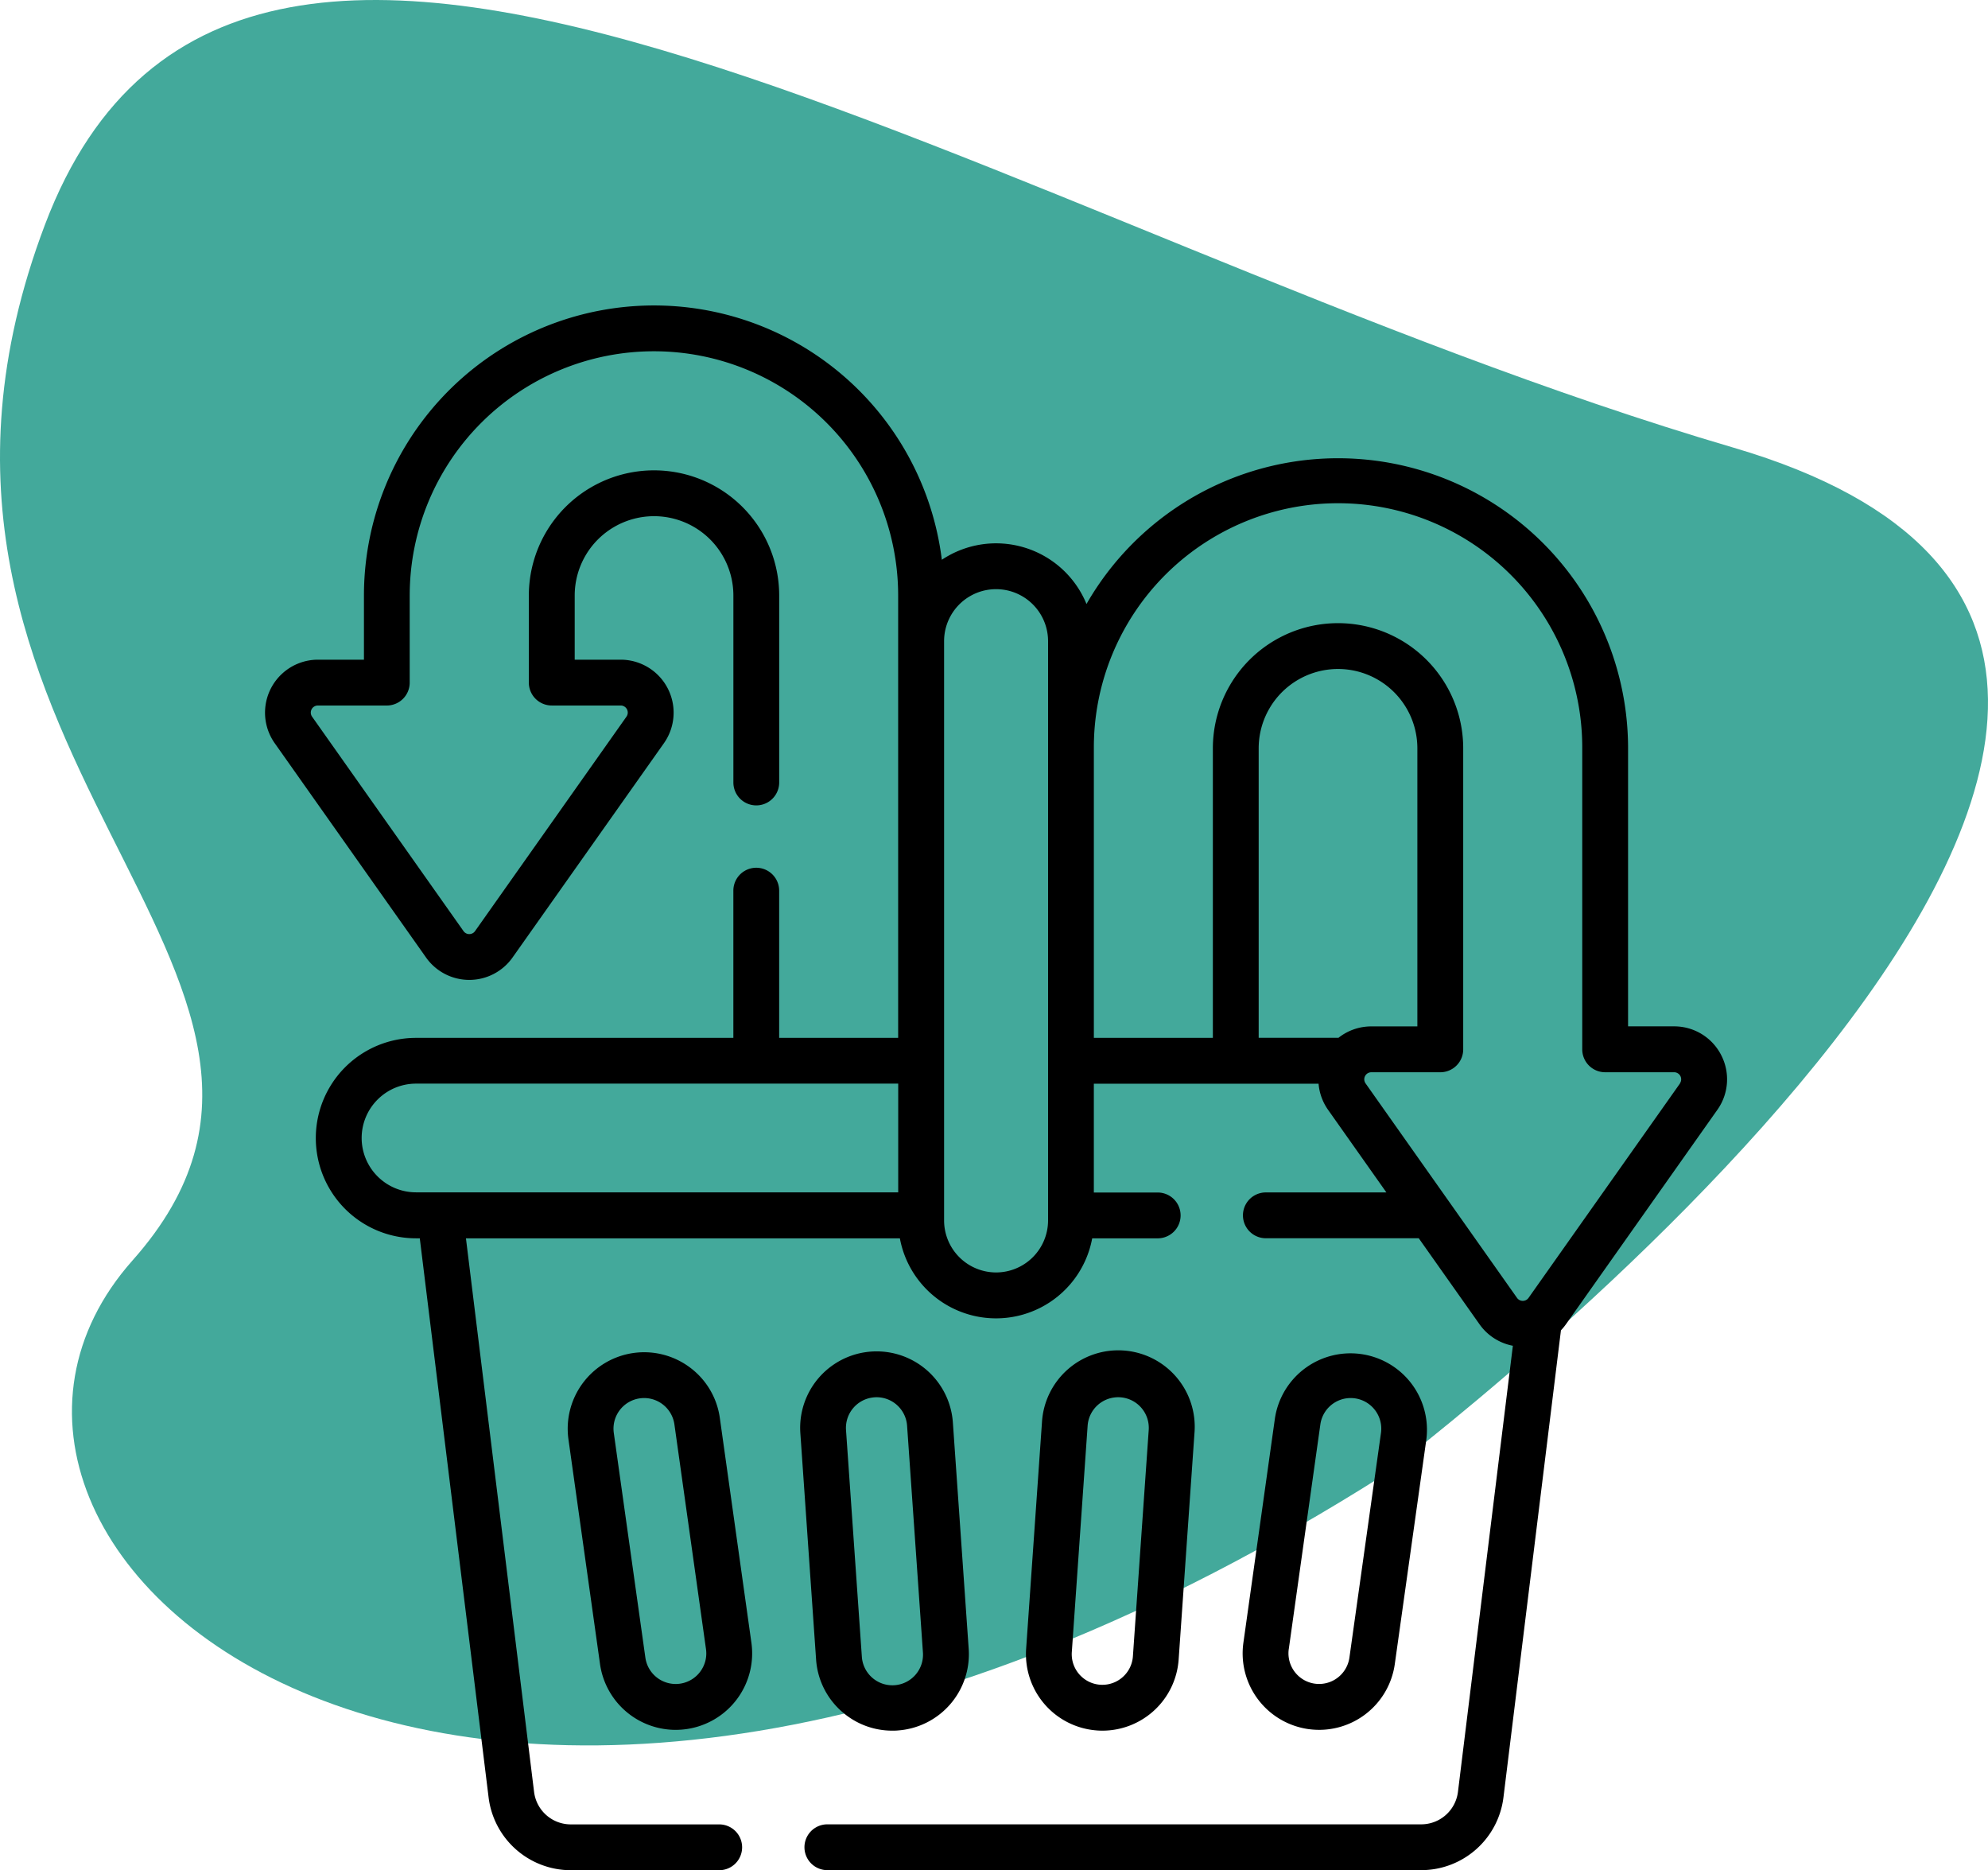 <svg xmlns="http://www.w3.org/2000/svg" width="138.886" height="130.62" viewBox="0 0 138.886 130.62">
  <g id="Grupo_181380" data-name="Grupo 181380" transform="translate(-1090 -1727.668)">
    <g id="Grupo_180189" data-name="Grupo 180189">
      <path id="Trazado_230670" data-name="Trazado 230670" d="M109.35,103.051s75.679-56.759,24.484-71.783S29.776-21.04,15.865,15.687s23.928,52.307,6.121,72.34,22.258,56.2,87.365,15.024" transform="translate(1077.278 1727.668)" fill="#43a99b"/>
      <g id="cross" transform="translate(1091.788 1749)">
        <path id="Trazado_230679" data-name="Trazado 230679" d="M194.826,367.427a5.3,5.3,0,0,0,3.5,1.31c.126,0,.253,0,.38-.013a5.341,5.341,0,0,0,4.955-5.7l-1.105-15.809a5.341,5.341,0,0,0-10.656.745L193,363.769a5.308,5.308,0,0,0,1.824,3.658Zm2.249-21.973c.051,0,.1-.005.152-.005a2.139,2.139,0,0,1,2.13,1.99l1.105,15.809a2.139,2.139,0,1,1-4.267.3l-1.105-15.809a2.141,2.141,0,0,1,1.984-2.283Z" transform="translate(-137.774 -269.193)"/>
        <path id="Trazado_230680" data-name="Trazado 230680" d="M124.354,343.592a5.341,5.341,0,0,0-8.5,5.009l2.205,15.693a5.343,5.343,0,0,0,5.278,4.6,5.42,5.42,0,0,0,.754-.053,5.341,5.341,0,0,0,4.545-6.032l-2.205-15.693A5.3,5.3,0,0,0,124.354,343.592Zm.7,21.246a2.139,2.139,0,0,1-3.826-.99l-2.206-15.693a2.139,2.139,0,0,1,1.821-2.416,2.186,2.186,0,0,1,.3-.021,2.141,2.141,0,0,1,2.114,1.842l2.206,15.693a2.127,2.127,0,0,1-.41,1.585Z" transform="translate(-77.929 -269.405)"/>
        <path id="Trazado_230681" data-name="Trazado 230681" d="M270.764,368.725q.191.013.38.013a5.341,5.341,0,0,0,5.32-4.969l1.105-15.809a5.341,5.341,0,1,0-10.655-.745l-1.105,15.809a5.341,5.341,0,0,0,4.955,5.7ZM269,363.249l1.105-15.809a2.139,2.139,0,0,1,2.13-1.99c.051,0,.1,0,.153.005a2.139,2.139,0,0,1,1.985,2.283l-1.105,15.809a2.139,2.139,0,0,1-4.268-.3Z" transform="translate(-195.909 -269.194)"/>
        <path id="Trazado_230682" data-name="Trazado 230682" d="M341.32,368.838a5.337,5.337,0,0,0,6.032-4.545l2.205-15.693a5.341,5.341,0,0,0-10.577-1.486l-2.206,15.693a5.341,5.341,0,0,0,4.546,6.032Zm-1.375-5.587,2.206-15.693a2.14,2.14,0,0,1,2.114-1.842,2.152,2.152,0,0,1,.3.021,2.139,2.139,0,0,1,1.821,2.416l-2.205,15.693a2.139,2.139,0,0,1-4.237-.6Z" transform="translate(-251.696 -269.403)"/>
        <path id="Trazado_230683" data-name="Trazado 230683" d="M118.454,52.353a3.682,3.682,0,0,0-3.281-2h-3.22V30.936A20.261,20.261,0,0,0,74.117,20.854a6.827,6.827,0,0,0-10.106-3.089,20.264,20.264,0,0,0-40.373,2.5v4.478h-3.22A3.7,3.7,0,0,0,17.4,30.57L27.98,45.549a3.7,3.7,0,0,0,6.036,0L44.6,30.57a3.7,3.7,0,0,0-3.018-5.827h-3.22V20.264a5.543,5.543,0,0,1,11.086,0V33.32a1.6,1.6,0,0,0,3.2,0V20.264a8.745,8.745,0,0,0-17.49,0v6.079a1.6,1.6,0,0,0,1.6,1.6h4.821a.494.494,0,0,1,.4.778L31.4,43.7a.493.493,0,0,1-.806,0L20.014,28.722a.494.494,0,0,1,.4-.778h4.821a1.6,1.6,0,0,0,1.6-1.6v-6.08a17.062,17.062,0,0,1,34.124,0V51.157H52.646V40.875a1.6,1.6,0,0,0-3.2,0V51.157H27.275a7,7,0,1,0,0,14h.264l4.808,39.056a5.792,5.792,0,0,0,5.742,5.078H48.458a1.6,1.6,0,1,0,0-3.2H38.088a2.586,2.586,0,0,1-2.564-2.268l-4.76-38.665H61.079a6.832,6.832,0,0,0,13.436,0h4.577a1.6,1.6,0,1,0,0-3.2H74.63V54.359h15.7a3.689,3.689,0,0,0,.665,1.825l4.074,5.768H86.647a1.6,1.6,0,1,0,0,3.2H97.329l4.245,6.009a3.7,3.7,0,0,0,2.33,1.5l-3.836,31.158a2.586,2.586,0,0,1-2.564,2.268H56.013a1.6,1.6,0,0,0,0,3.2H97.505a5.791,5.791,0,0,0,5.741-5.078l4.017-32.627a3.681,3.681,0,0,0,.347-.419l10.58-14.98a3.681,3.681,0,0,0,.263-3.831Zm-26.739-1.2H86.146V30.936a5.543,5.543,0,1,1,11.086,0v19.42h-3.22A3.683,3.683,0,0,0,91.715,51.157Zm-68.237,7a3.8,3.8,0,0,1,3.8-3.8H60.963v7.593H27.275A3.8,3.8,0,0,1,23.478,58.155ZM67.8,67.541a3.636,3.636,0,0,1-3.632-3.632V23.45a3.632,3.632,0,1,1,7.264,0V63.909A3.636,3.636,0,0,1,67.8,67.541Zm47.779-13.2L105,69.317a.493.493,0,0,1-.806,0l-10.58-14.98a.493.493,0,0,1,.4-.778h4.821a1.6,1.6,0,0,0,1.6-1.6V30.937a8.745,8.745,0,1,0-17.49,0v20.22H74.631V30.814a17.06,17.06,0,0,1,34.12.123V51.958a1.6,1.6,0,0,0,1.6,1.6h4.821a.493.493,0,0,1,.4.778Z"/>
      </g>
    </g>
  </g>
</svg>
